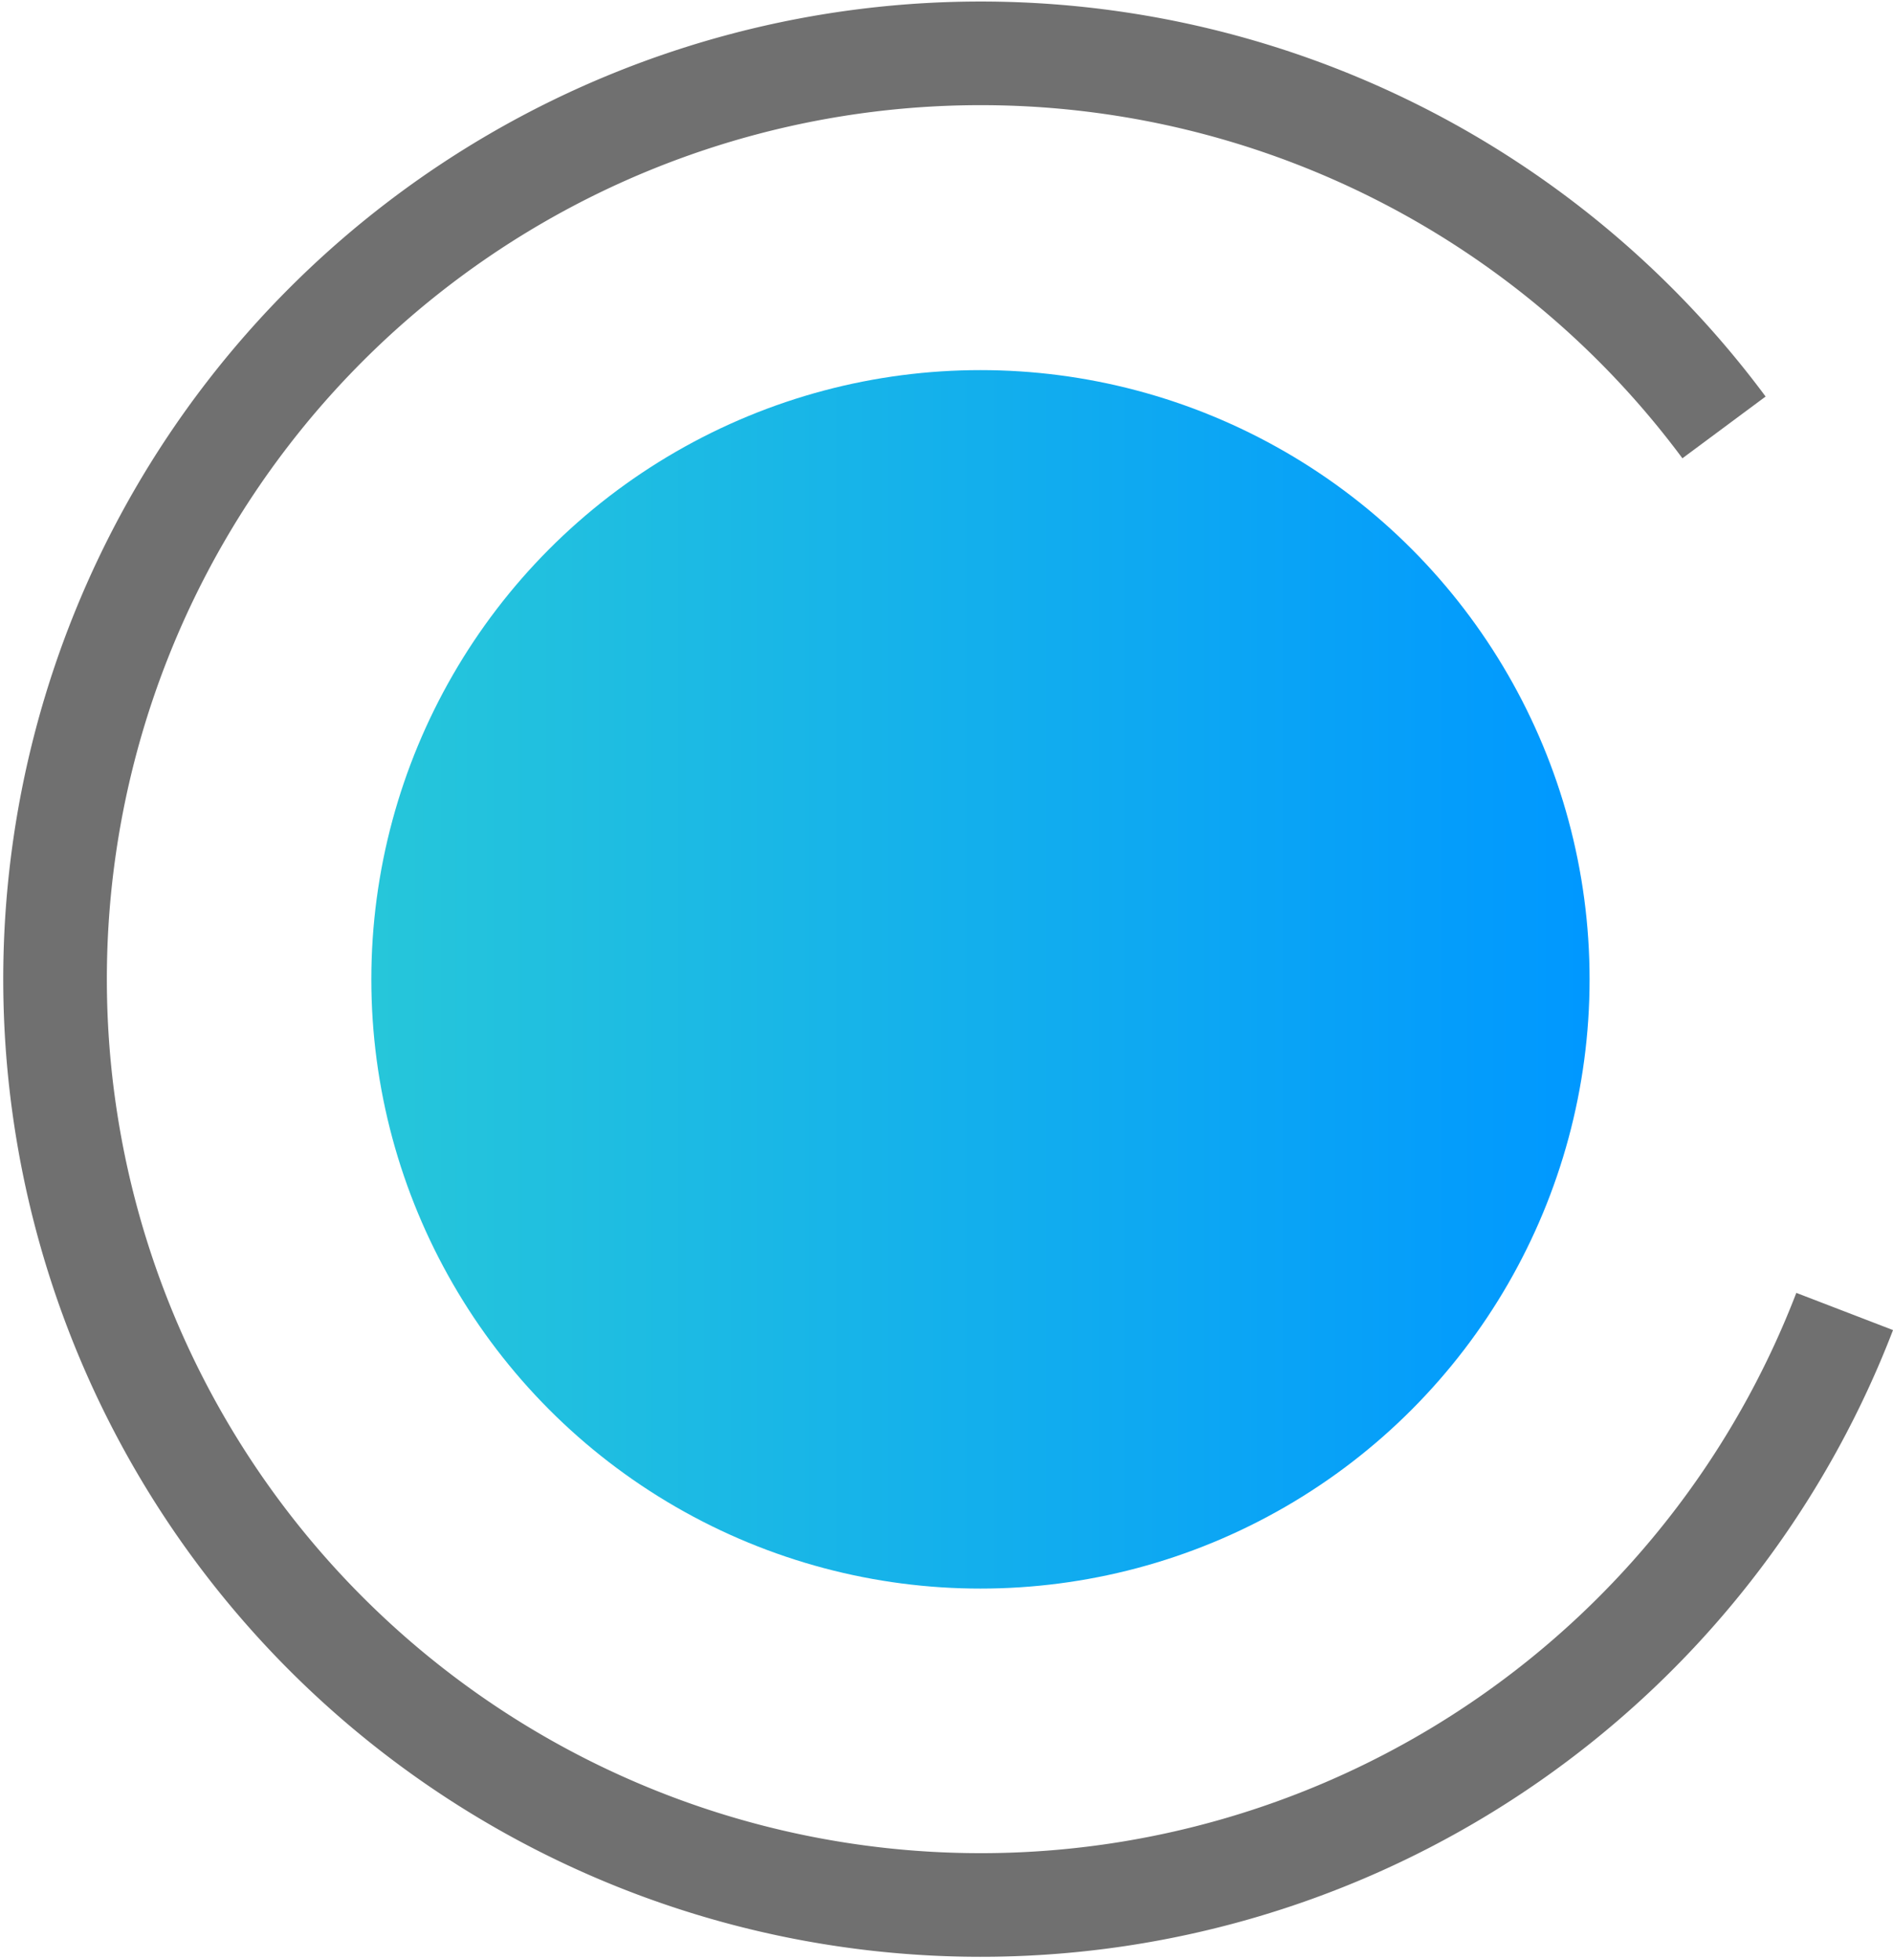 <svg xmlns="http://www.w3.org/2000/svg" xmlns:xlink="http://www.w3.org/1999/xlink" width="36.541" height="37.827" viewBox="0 0 36.541 37.827">
  <defs>
    <linearGradient id="linear-gradient" y1="0.5" x2="1" y2="0.5" gradientUnits="objectBoundingBox">
      <stop offset="0" stop-color="#26c6da"/>
      <stop offset="1" stop-color="#0098ff"/>
    </linearGradient>
  </defs>
  <g id="Component_2_1" data-name="Component 2 – 1" transform="translate(1.053 1.028)">
    <circle id="Ellipse_43" data-name="Ellipse 43" cx="11.758" cy="11.758" r="11.758" transform="translate(6.115 6.115)" fill="url(#linear-gradient)"/>
    <path id="Path_390" data-name="Path 390" d="M1315.436,2565.468a17.868,17.868,0,1,1-2.329-17.062" transform="translate(-1280.881 -2541.185)" fill="none" stroke="#707070" stroke-miterlimit="10" stroke-width="2"/>
  </g>
</svg>
